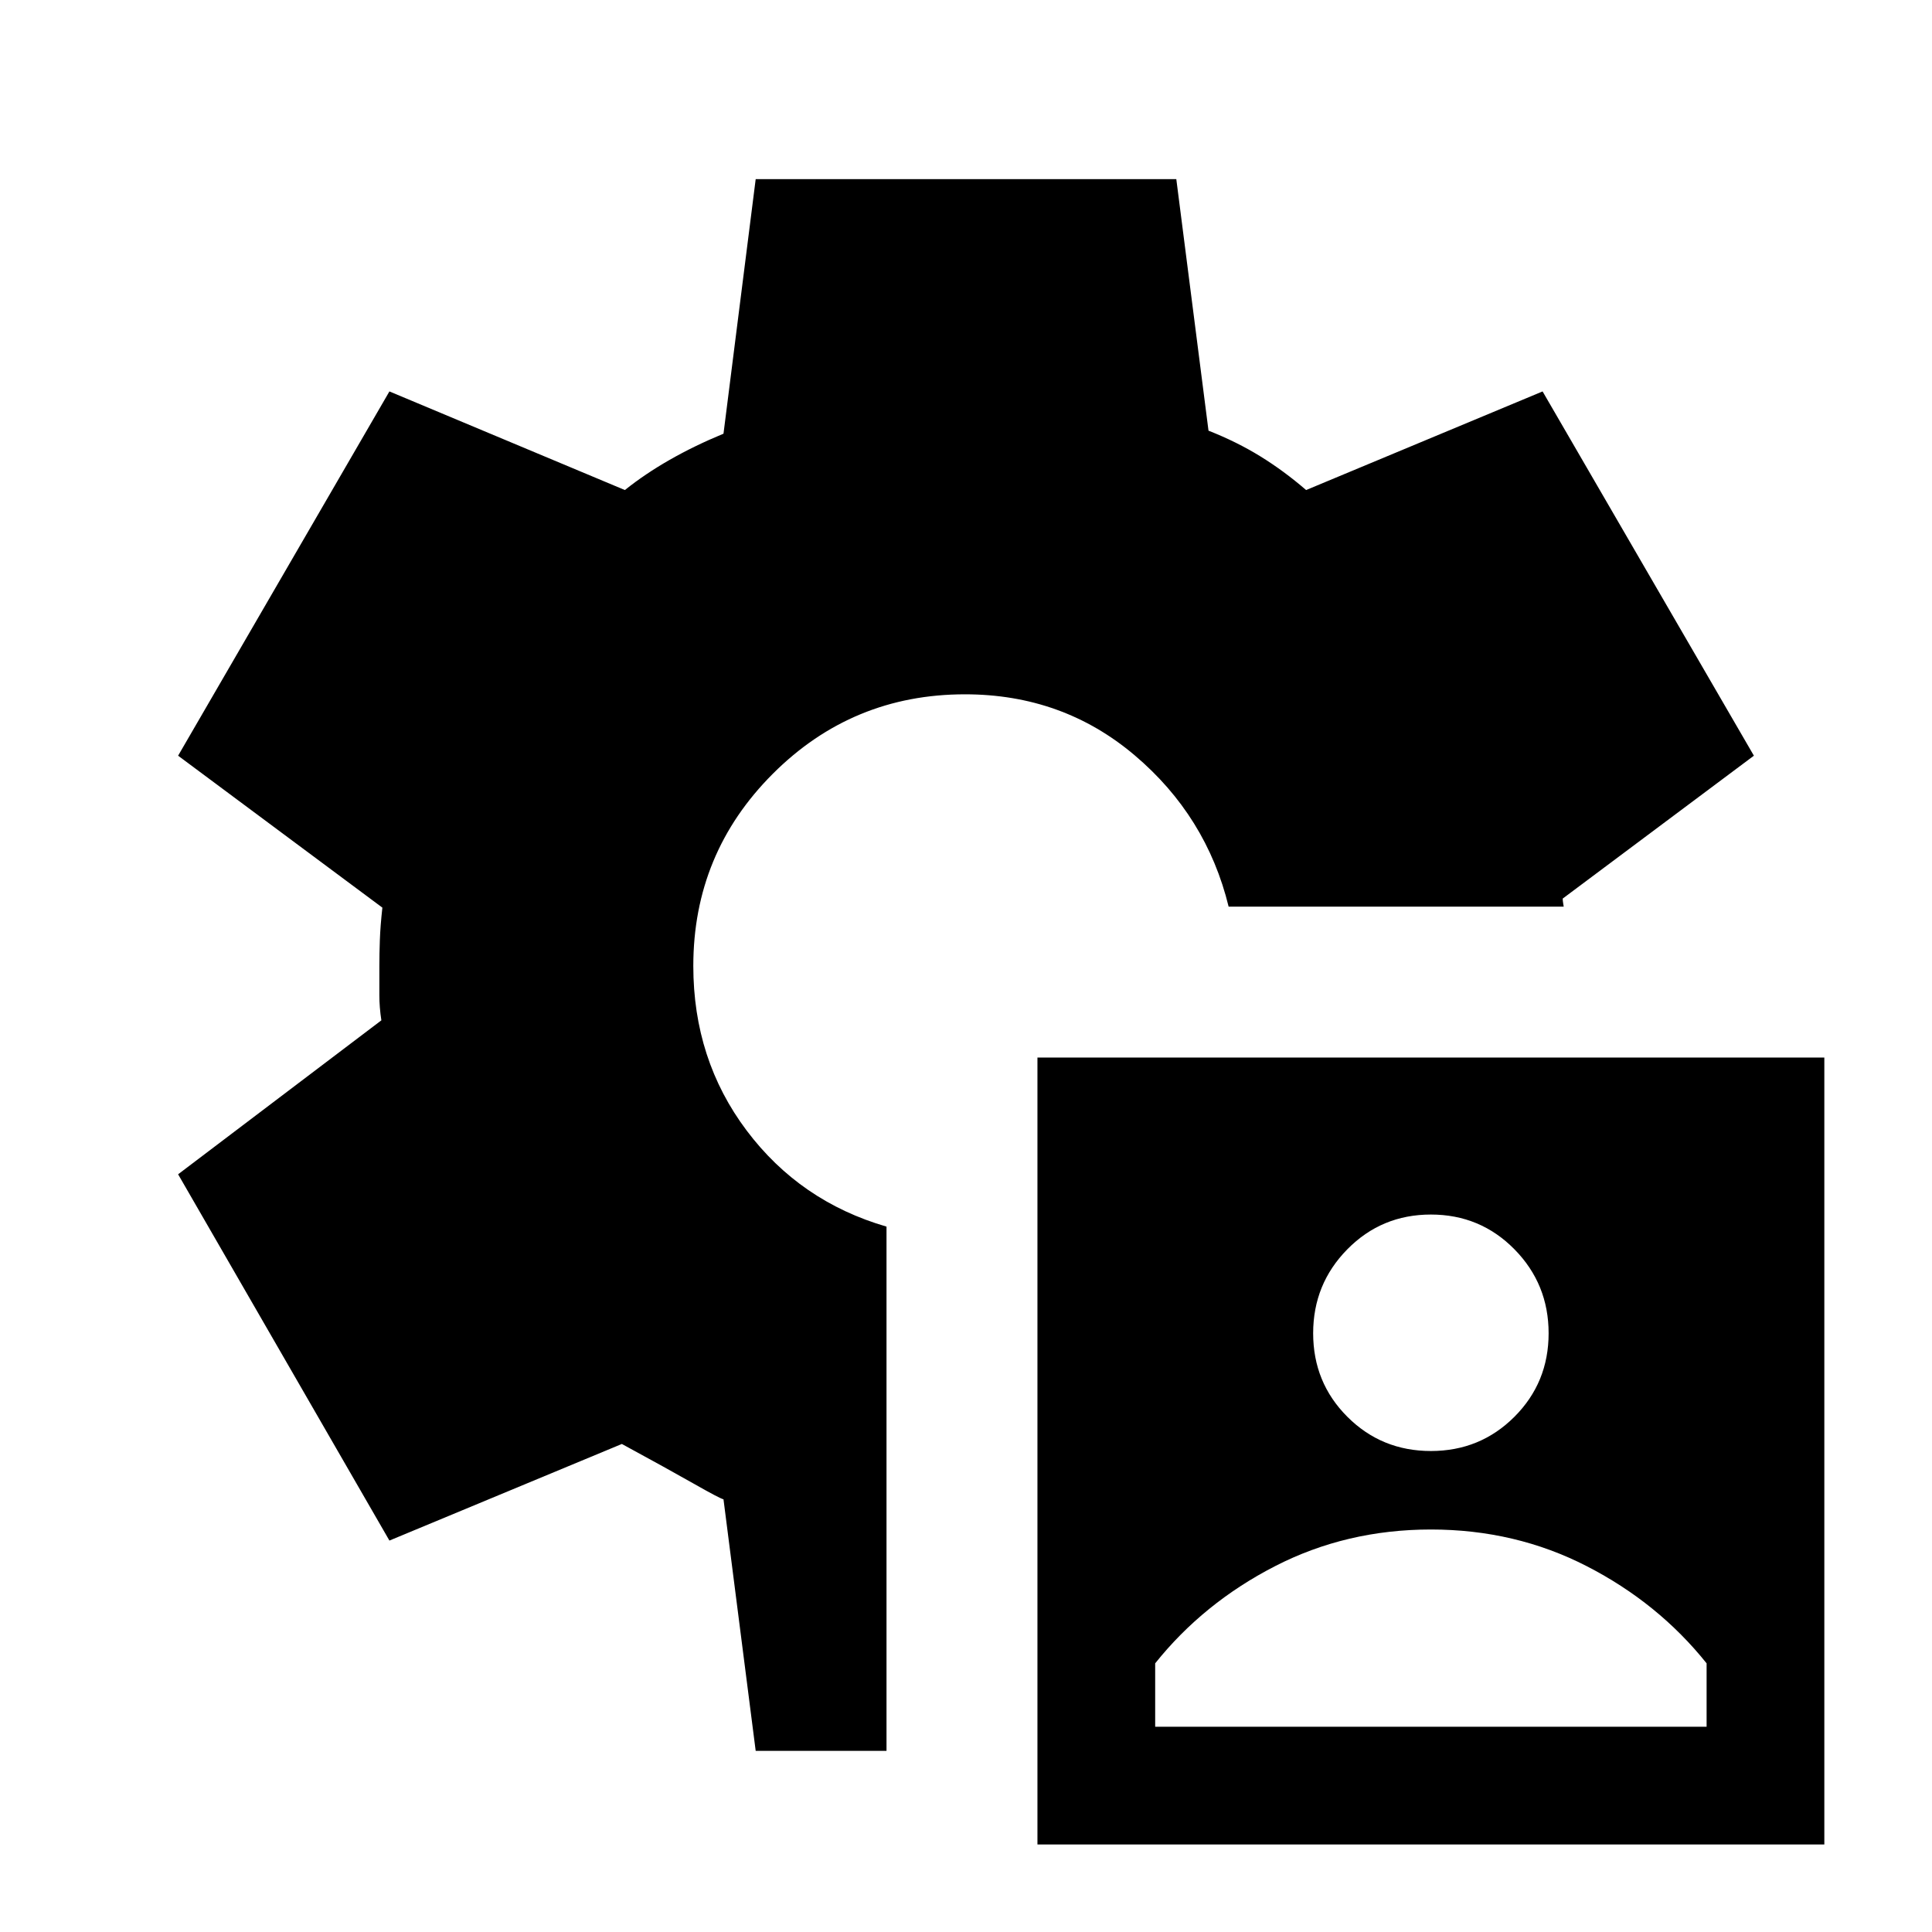<svg xmlns="http://www.w3.org/2000/svg" height="24" viewBox="0 -960 960 960" width="24"><path d="M515.5-43.5v-391h391v391h-391ZM574-102h274v-31.5q-24-30-59.5-48.25T711-200q-42 0-77.5 18.25T574-133.5v31.5Zm137-137q24.5 0 41.5-17t17-41.5q0-24.5-17-41.75T711-356.5q-24.5 0-41.5 17.25t-17 41.75q0 24.5 17 41.5t41.5 17ZM375.5-90l-16-125q-2-.5-14.75-7.75T309-242.5l-115.5 48-105-182 101-76.5q-1-6.5-1-12.5V-480q0-6 .25-13t1.25-16L88.5-584.5l105-181 117 49q10-8 22.25-15t26.75-13l16-126.5h209l16 125q14 5.5 25.75 12.75T649-716.5l117.5-49 105 181-95 71q0 1 .25 2.5l.25 1.5H610.5q-11-45-46.75-75.25T479.5-615q-56 0-95.5 39.5T344.5-480q0 46.5 26.5 81.75t69.5 47.75V-90h-65Z"/></svg>